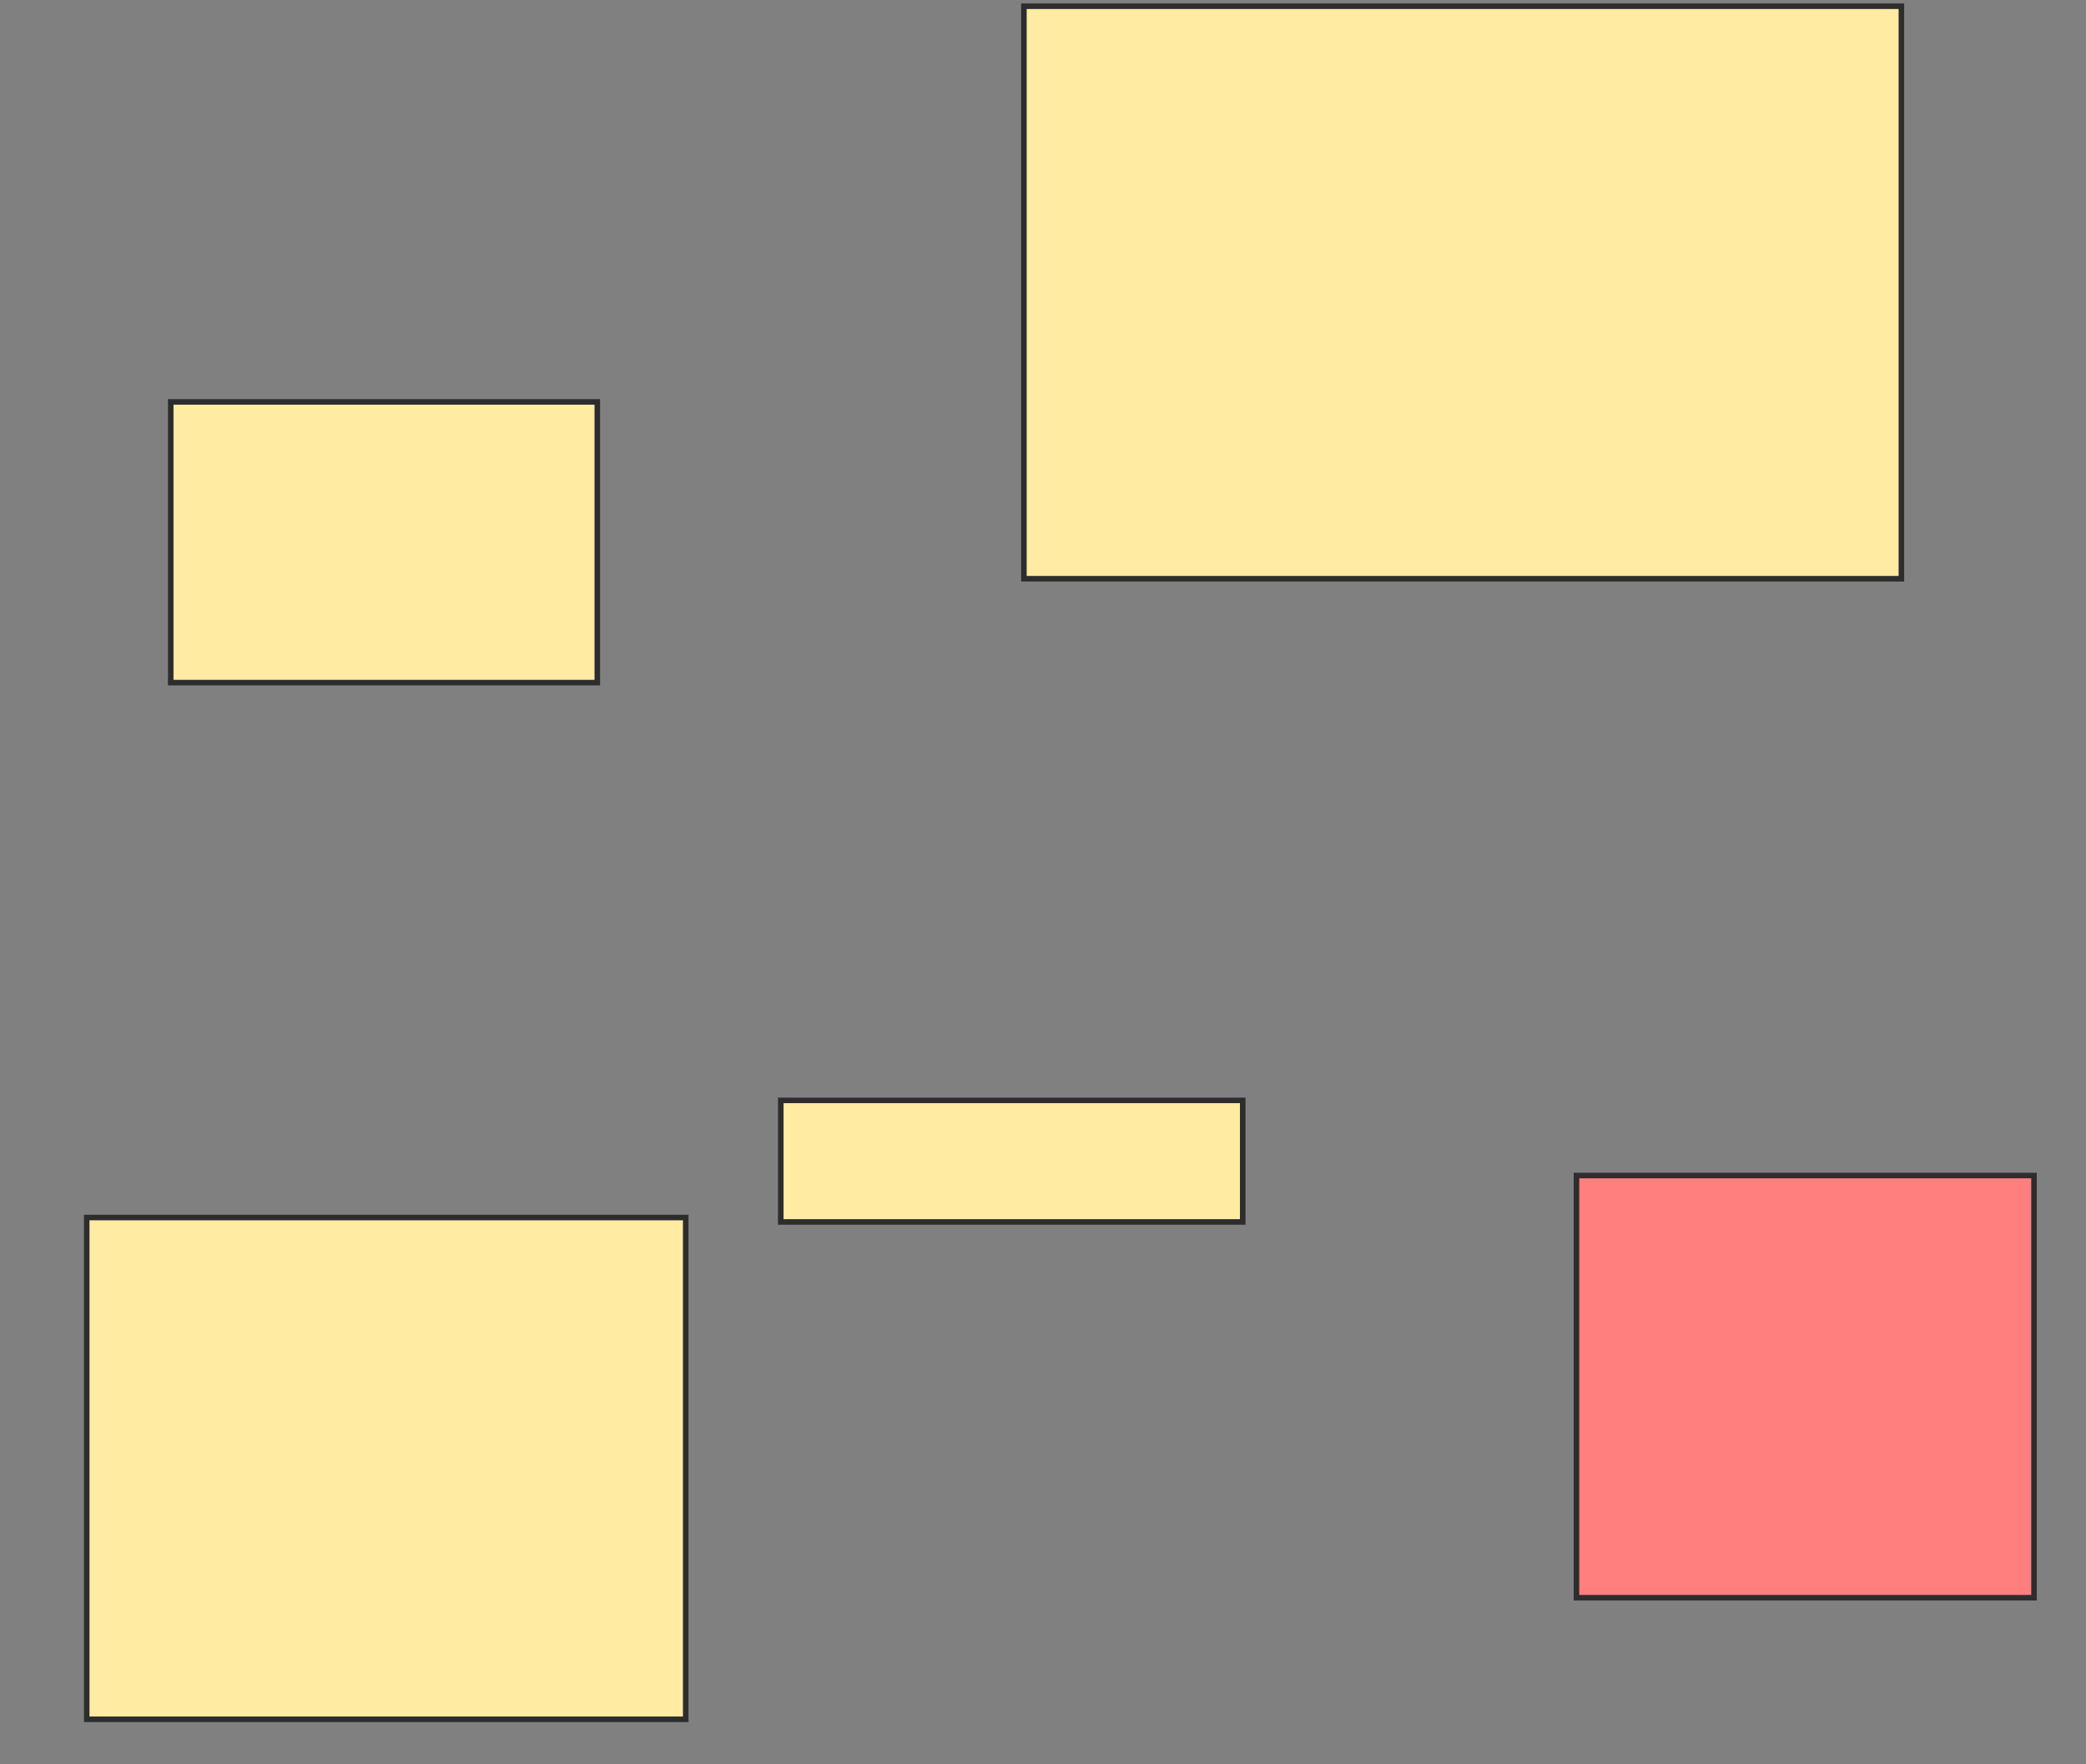 <svg xmlns="http://www.w3.org/2000/svg" width="376" height="318">
 <rect width="100%" height="100%" fill="#808080" stroke="none"/>
 <!-- Created with Image Occlusion Enhanced -->
 <g>
  <title>Labels</title>
 </g>
 <g>
  <title>Masks</title>
  <rect id="8f6cf7ec65604320a374fe1f86a214a4-ao-1" height="50.598" width="76.892" y="72.438" x="30.773" stroke-linecap="null" stroke-linejoin="null" stroke-dasharray="null" stroke="#2D2D2D" fill="#FFEBA2"/>
  <rect id="8f6cf7ec65604320a374fe1f86a214a4-ao-2" height="90.438" width="107.968" y="219.45" x="15.633" stroke-linecap="null" stroke-linejoin="null" stroke-dasharray="null" stroke="#2D2D2D" fill="#FFEBA2"/>
  <rect id="8f6cf7ec65604320a374fe1f86a214a4-ao-3" height="21.912" width="83.267" y="198.335" x="140.733" stroke-linecap="null" stroke-linejoin="null" stroke-dasharray="null" stroke="#2D2D2D" fill="#FFEBA2"/>
  <rect id="8f6cf7ec65604320a374fe1f86a214a4-ao-4" height="76.096" width="82.47" y="211.88" x="284.159" stroke-linecap="null" stroke-linejoin="null" stroke-dasharray="null" stroke="#2D2D2D" fill="#FF7E7E" class="qshape"/>
  <rect id="8f6cf7ec65604320a374fe1f86a214a4-ao-5" height="103.187" width="158.167" y="1.124" x="184.558" stroke-linecap="null" stroke-linejoin="null" stroke-dasharray="null" stroke="#2D2D2D" fill="#FFEBA2"/>
 </g>
</svg>